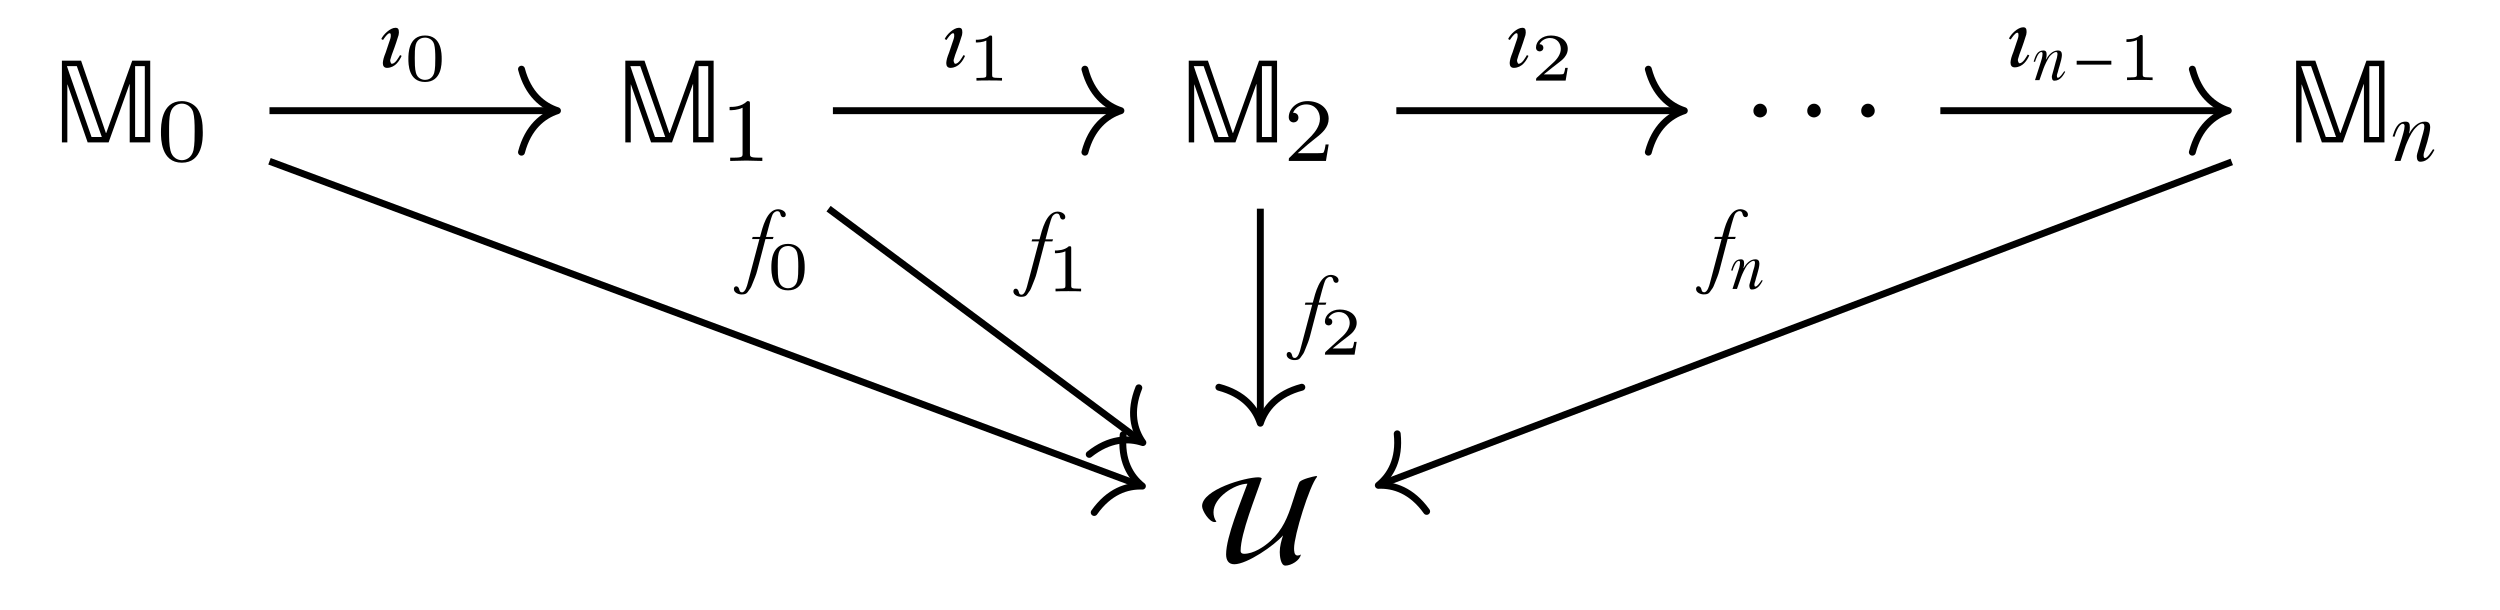 <?xml version="1.0" encoding="UTF-8"?>
<svg xmlns="http://www.w3.org/2000/svg" xmlns:xlink="http://www.w3.org/1999/xlink" width="201.7" height="49.25" viewBox="0 0 201.7 49.25">
<defs>
<g>
<g id="glyph-0-0">
<path d="M 7.828 0 L 7.828 -6.594 L 6.375 -6.594 L 4.281 -0.766 L 4.25 -0.766 L 2.25 -6.594 L 0.703 -6.594 L 0.703 0 L 1.141 0 L 1.141 -4.672 L 1.156 -4.672 L 2.781 0 L 4.469 0 L 6.156 -4.703 L 6.172 -4.703 L 6.172 0 Z M 7.391 -0.438 L 6.609 -0.438 L 6.609 -6.156 L 7.391 -6.156 Z M 3.922 -0.438 L 3.094 -0.438 L 1.312 -5.547 L 1.109 -6.156 L 1.906 -6.156 Z M 3.922 -0.438 "/>
</g>
<g id="glyph-1-0">
<path d="M 3.75 -2.312 C 3.75 -3.109 3.656 -3.688 3.328 -4.203 C 3.094 -4.531 2.641 -4.828 2.062 -4.828 C 0.375 -4.828 0.375 -2.844 0.375 -2.312 C 0.375 -1.797 0.375 0.141 2.062 0.141 C 3.75 0.141 3.75 -1.797 3.75 -2.312 Z M 3.094 -2.406 C 3.094 -1.875 3.094 -1.344 3 -0.875 C 2.844 -0.219 2.359 -0.062 2.062 -0.062 C 1.734 -0.062 1.281 -0.25 1.141 -0.844 C 1.031 -1.281 1.031 -1.875 1.031 -2.406 C 1.031 -2.938 1.031 -3.5 1.141 -3.891 C 1.297 -4.469 1.766 -4.625 2.062 -4.625 C 2.453 -4.625 2.828 -4.375 2.969 -3.953 C 3.078 -3.562 3.094 -3.047 3.094 -2.406 Z M 3.094 -2.406 "/>
</g>
<g id="glyph-1-1">
<path d="M 3.438 0 L 3.438 -0.266 L 3.156 -0.266 C 2.438 -0.266 2.438 -0.359 2.438 -0.594 L 2.438 -4.625 C 2.438 -4.812 2.422 -4.828 2.219 -4.828 C 1.75 -4.359 1.094 -4.359 0.797 -4.359 L 0.797 -4.094 C 0.969 -4.094 1.453 -4.094 1.844 -4.297 L 1.844 -0.594 C 1.844 -0.359 1.844 -0.266 1.125 -0.266 L 0.844 -0.266 L 0.844 0 L 2.141 -0.031 Z M 3.438 0 "/>
</g>
<g id="glyph-1-2">
<path d="M 3.672 -1.328 L 3.422 -1.328 C 3.406 -1.156 3.328 -0.734 3.234 -0.656 C 3.172 -0.625 2.609 -0.625 2.516 -0.625 L 1.172 -0.625 C 1.938 -1.297 2.188 -1.5 2.625 -1.844 C 3.172 -2.266 3.672 -2.719 3.672 -3.406 C 3.672 -4.281 2.906 -4.828 1.969 -4.828 C 1.062 -4.828 0.453 -4.188 0.453 -3.531 C 0.453 -3.156 0.766 -3.109 0.844 -3.109 C 1.016 -3.109 1.234 -3.234 1.234 -3.5 C 1.234 -3.625 1.172 -3.891 0.797 -3.891 C 1.031 -4.406 1.516 -4.562 1.859 -4.562 C 2.594 -4.562 2.969 -4 2.969 -3.406 C 2.969 -2.781 2.516 -2.281 2.281 -2.016 L 0.531 -0.281 C 0.453 -0.219 0.453 -0.203 0.453 0 L 3.453 0 Z M 3.672 -1.328 "/>
</g>
<g id="glyph-2-0">
<path d="M 1.797 -2.547 C 1.797 -2.859 1.547 -3.125 1.25 -3.125 C 0.953 -3.125 0.703 -2.875 0.703 -2.547 C 0.703 -2.172 1.031 -2.016 1.25 -2.016 C 1.453 -2.016 1.797 -2.188 1.797 -2.547 Z M 1.797 -2.547 "/>
</g>
<g id="glyph-2-1">
<path d="M 9.344 -6.859 L 9.297 -6.922 C 8.984 -6.875 8.172 -6.672 7.938 -6.453 C 7.828 -6.344 7.453 -5.062 7.359 -4.812 C 6.969 -3.578 6.562 -2.578 5.594 -1.688 C 5.047 -1.188 4.203 -0.641 3.453 -0.641 C 3.297 -0.641 3.172 -0.703 3.172 -0.875 C 3.172 -2.312 4.391 -5.25 4.875 -6.734 C 4.797 -6.797 4.703 -6.812 4.609 -6.812 C 3.531 -6.812 0.062 -5.812 0.062 -4.484 C 0.062 -4.109 0.641 -3.203 1.062 -3.203 C 1.109 -3.203 1.172 -3.203 1.219 -3.234 C 1.047 -3.453 0.984 -3.734 0.984 -4 C 0.984 -5.172 2.656 -6.266 3.719 -6.297 C 3.203 -4.859 2 -2.016 2 -0.594 C 2 -0.156 2.172 0.203 2.656 0.203 C 3.703 0.203 5.906 -1.328 6.594 -2.125 C 6.453 -1.688 6.328 -1.234 6.328 -0.781 C 6.328 -0.5 6.391 0.312 6.781 0.312 C 7.25 0.312 7.969 -0.109 8.031 -0.594 C 7.969 -0.531 7.859 -0.5 7.766 -0.5 C 7.484 -0.5 7.484 -0.891 7.484 -1.094 C 7.484 -2.109 8.719 -6.125 9.344 -6.859 Z M 9.344 -6.859 "/>
</g>
<g id="glyph-3-0">
<path d="M 2.328 0.062 C 2.969 0.062 3.281 -0.547 3.469 -0.891 L 3.359 -0.953 C 3.203 -0.734 2.922 -0.234 2.703 -0.234 C 2.594 -0.234 2.594 -0.422 2.594 -0.484 C 2.594 -0.562 2.625 -0.688 2.688 -0.875 C 2.734 -1.047 2.797 -1.25 2.891 -1.531 C 3 -1.922 3.125 -2.438 3.125 -2.703 C 3.125 -3.016 3.016 -3.172 2.688 -3.172 C 2.141 -3.172 1.719 -2.719 1.438 -2.219 L 1.422 -2.25 C 1.469 -2.391 1.484 -2.5 1.484 -2.703 C 1.484 -3 1.438 -3.172 1.141 -3.172 C 0.469 -3.172 0.281 -2.547 0.094 -1.984 L 0.25 -1.953 C 0.328 -2.234 0.594 -3 0.922 -3 C 0.984 -3 1.062 -2.938 1.062 -2.828 C 1.062 -2.688 1.016 -2.422 0.969 -2.281 C 0.875 -1.969 0.812 -1.688 0.688 -1.344 L 0.25 0 L 0.734 0 L 1.156 -1.25 C 1.312 -1.641 1.562 -2.203 1.812 -2.516 C 1.969 -2.703 2.25 -3.016 2.5 -3.016 C 2.594 -3.016 2.656 -2.938 2.656 -2.797 C 2.656 -2.766 2.641 -2.641 2.641 -2.609 C 2.594 -2.359 2.531 -2.172 2.469 -1.953 C 2.312 -1.422 2.234 -1.062 2.078 -0.578 C 2.078 -0.516 2.047 -0.453 2.047 -0.406 C 2.047 -0.156 2.094 0.062 2.328 0.062 Z M 2.328 0.062 "/>
</g>
<g id="glyph-3-1">
<path d="M 0.625 0.062 C 1.281 0.047 1.625 -0.516 1.797 -0.906 L 1.672 -0.969 C 1.562 -0.797 1.297 -0.266 1 -0.266 C 0.938 -0.266 0.875 -0.453 0.875 -0.516 C 0.875 -0.547 0.875 -0.594 0.891 -0.625 C 0.922 -0.734 0.969 -0.891 1 -0.984 L 1.219 -1.578 C 1.328 -1.875 1.406 -2.125 1.469 -2.328 C 1.547 -2.516 1.578 -2.672 1.578 -2.781 C 1.578 -3.047 1.531 -3.172 1.297 -3.172 C 0.875 -3.172 0.312 -2.625 0.156 -2.266 L 0.297 -2.188 C 0.391 -2.328 0.656 -2.734 0.828 -2.734 C 0.938 -2.734 0.922 -2.594 0.922 -2.531 C 0.922 -2.484 0.922 -2.406 0.891 -2.312 C 0.859 -2.219 0.828 -2.094 0.766 -1.938 L 0.516 -1.188 C 0.438 -0.984 0.375 -0.828 0.344 -0.703 C 0.312 -0.562 0.281 -0.438 0.281 -0.328 C 0.281 -0.078 0.391 0.062 0.625 0.062 Z M 0.625 0.062 "/>
</g>
<g id="glyph-3-2">
<path d="M -0.375 1.359 C -0.531 1.359 -0.562 1.266 -0.594 1.141 C -0.625 1.016 -0.688 0.875 -0.844 0.875 C -0.969 0.875 -1.031 0.984 -1.031 1.094 C -1.031 1.391 -0.656 1.531 -0.422 1.531 C 0 1.531 0.031 1.406 0.219 1.141 C 0.344 1 0.422 0.797 0.516 0.547 C 0.609 0.297 0.766 -0.031 0.859 -0.422 L 1.516 -2.938 L 2.109 -2.938 L 2.172 -3.109 L 1.562 -3.109 C 1.719 -3.672 1.953 -4.656 2.109 -4.953 C 2.172 -5.047 2.297 -5.188 2.484 -5.188 C 2.625 -5.188 2.688 -5.094 2.719 -4.969 C 2.75 -4.828 2.797 -4.703 2.969 -4.703 C 3.094 -4.703 3.156 -4.797 3.156 -4.906 C 3.156 -5.203 2.781 -5.344 2.531 -5.344 C 1.625 -5.328 1.281 -3.875 1.078 -3.109 L 0.484 -3.109 L 0.438 -2.938 L 1.031 -2.938 L 0.078 0.656 C 0.031 0.828 -0.109 1.359 -0.375 1.359 Z M -0.375 1.359 "/>
</g>
<g id="glyph-4-0">
<path d="M 3.016 -1.75 C 3.016 -2.156 3.016 -3.641 1.672 -3.641 C 0.328 -3.641 0.328 -2.156 0.328 -1.75 C 0.328 -1.359 0.328 0.109 1.672 0.109 C 3.016 0.109 3.016 -1.359 3.016 -1.75 Z M 2.5 -1.828 C 2.5 -1.469 2.5 -0.922 2.406 -0.609 C 2.25 -0.125 1.859 -0.062 1.672 -0.062 C 1.438 -0.062 1.062 -0.172 0.938 -0.625 C 0.844 -0.938 0.844 -1.484 0.844 -1.828 C 0.844 -2.188 0.844 -2.609 0.922 -2.906 C 1.062 -3.406 1.484 -3.469 1.672 -3.469 C 1.922 -3.469 2.281 -3.344 2.406 -2.938 C 2.484 -2.641 2.5 -2.25 2.5 -1.828 Z M 2.5 -1.828 "/>
</g>
<g id="glyph-4-1">
<path d="M 2.766 0 L 2.766 -0.219 L 2.531 -0.219 C 1.969 -0.219 1.969 -0.281 1.969 -0.469 L 1.969 -3.484 C 1.969 -3.641 1.953 -3.641 1.781 -3.641 C 1.422 -3.297 0.859 -3.297 0.656 -3.297 L 0.656 -3.078 C 0.812 -3.078 1.172 -3.078 1.5 -3.234 L 1.5 -0.469 C 1.5 -0.281 1.5 -0.219 0.938 -0.219 L 0.703 -0.219 L 0.703 0 C 1 -0.016 1.422 -0.016 1.734 -0.016 C 2.047 -0.016 2.469 -0.016 2.766 0 Z M 2.766 0 "/>
</g>
<g id="glyph-4-2">
<path d="M 2.953 -1.031 L 2.75 -1.031 C 2.734 -0.953 2.688 -0.594 2.594 -0.531 C 2.562 -0.5 2.109 -0.5 2.047 -0.5 L 1.016 -0.5 L 1.719 -1.062 C 1.906 -1.219 2.391 -1.562 2.562 -1.734 C 2.719 -1.891 2.953 -2.172 2.953 -2.562 C 2.953 -3.25 2.328 -3.641 1.594 -3.641 C 0.891 -3.641 0.391 -3.188 0.391 -2.672 C 0.391 -2.391 0.625 -2.359 0.688 -2.359 C 0.828 -2.359 0.984 -2.453 0.984 -2.656 C 0.984 -2.766 0.922 -2.938 0.672 -2.938 C 0.797 -3.219 1.141 -3.438 1.516 -3.438 C 2.094 -3.438 2.391 -3 2.391 -2.562 C 2.391 -2.172 2.141 -1.766 1.75 -1.422 L 0.453 -0.234 C 0.406 -0.172 0.391 -0.172 0.391 0 L 2.781 0 Z M 2.953 -1.031 "/>
</g>
<g id="glyph-5-0">
<path d="M 1.75 0.047 C 2.25 0.047 2.484 -0.422 2.625 -0.672 L 2.547 -0.719 C 2.422 -0.547 2.203 -0.188 2.031 -0.188 C 1.953 -0.188 1.953 -0.328 1.953 -0.375 C 1.953 -0.422 1.984 -0.516 2.031 -0.656 C 2.062 -0.797 2.109 -0.953 2.172 -1.156 C 2.266 -1.453 2.359 -1.844 2.359 -2.031 C 2.359 -2.266 2.266 -2.391 2.031 -2.391 C 1.609 -2.391 1.297 -2.047 1.078 -1.672 L 1.062 -1.688 C 1.109 -1.812 1.125 -1.891 1.125 -2.047 C 1.125 -2.266 1.078 -2.391 0.859 -2.391 C 0.344 -2.391 0.219 -1.922 0.078 -1.5 L 0.188 -1.469 C 0.25 -1.688 0.453 -2.266 0.703 -2.266 C 0.75 -2.266 0.797 -2.219 0.797 -2.141 C 0.797 -2.031 0.766 -1.828 0.734 -1.719 C 0.656 -1.484 0.609 -1.281 0.516 -1.016 L 0.188 0 L 0.547 0 L 0.875 -0.938 C 0.984 -1.234 1.188 -1.656 1.359 -1.906 C 1.484 -2.047 1.703 -2.266 1.891 -2.266 C 1.969 -2.266 2 -2.219 2 -2.109 C 2 -2.078 2 -2 1.984 -1.969 C 1.969 -1.781 1.906 -1.641 1.859 -1.469 C 1.75 -1.078 1.688 -0.797 1.578 -0.438 C 1.562 -0.391 1.547 -0.344 1.547 -0.312 C 1.547 -0.125 1.578 0.047 1.75 0.047 Z M 1.75 0.047 "/>
</g>
<g id="glyph-6-0">
<path d="M 3.141 -1.25 L 3.141 -1.562 L 0.344 -1.562 L 0.344 -1.25 Z M 3.141 -1.25 "/>
</g>
</g>
</defs>
<g fill="rgb(0%, 0%, 0%)" fill-opacity="1">
<use xlink:href="#glyph-0-0" x="4.292" y="11.491"/>
</g>
<g fill="rgb(0%, 0%, 0%)" fill-opacity="1">
<use xlink:href="#glyph-1-0" x="12.611" y="12.986"/>
</g>
<g fill="rgb(0%, 0%, 0%)" fill-opacity="1">
<use xlink:href="#glyph-0-0" x="49.748" y="11.491"/>
</g>
<g fill="rgb(0%, 0%, 0%)" fill-opacity="1">
<use xlink:href="#glyph-1-1" x="58.067" y="12.986"/>
</g>
<g fill="rgb(0%, 0%, 0%)" fill-opacity="1">
<use xlink:href="#glyph-0-0" x="95.205" y="11.491"/>
</g>
<g fill="rgb(0%, 0%, 0%)" fill-opacity="1">
<use xlink:href="#glyph-1-2" x="103.524" y="12.986"/>
</g>
<g fill="rgb(0%, 0%, 0%)" fill-opacity="1">
<use xlink:href="#glyph-2-0" x="140.761" y="11.491"/>
</g>
<g fill="rgb(0%, 0%, 0%)" fill-opacity="1">
<use xlink:href="#glyph-2-0" x="145.105" y="11.491"/>
</g>
<g fill="rgb(0%, 0%, 0%)" fill-opacity="1">
<use xlink:href="#glyph-2-0" x="149.458" y="11.491"/>
</g>
<g fill="rgb(0%, 0%, 0%)" fill-opacity="1">
<use xlink:href="#glyph-0-0" x="184.549" y="11.491"/>
</g>
<g fill="rgb(0%, 0%, 0%)" fill-opacity="1">
<use xlink:href="#glyph-3-0" x="192.941" y="12.986"/>
</g>
<g fill="rgb(0%, 0%, 0%)" fill-opacity="1">
<use xlink:href="#glyph-2-1" x="96.922" y="45.321"/>
</g>
<path fill="none" stroke-width="0.558" stroke-linecap="butt" stroke-linejoin="miter" stroke="rgb(0%, 0%, 0%)" stroke-opacity="1" stroke-miterlimit="10" d="M -79.107 16.348 L -56.15 16.348 " transform="matrix(1, 0, 0, -1, 100.849, 25.278)"/>
<path fill="none" stroke-width="0.558" stroke-linecap="round" stroke-linejoin="round" stroke="rgb(0%, 0%, 0%)" stroke-opacity="1" stroke-miterlimit="10" d="M -2.903 3.349 C -2.372 1.341 -1.188 0.392 -0.001 0.001 C -1.188 -0.39 -2.372 -1.339 -2.903 -3.347 " transform="matrix(1, 0, 0, -1, 44.977, 8.931)"/>
<g fill="rgb(0%, 0%, 0%)" fill-opacity="1">
<use xlink:href="#glyph-3-1" x="30.606" y="5.414"/>
</g>
<g fill="rgb(0%, 0%, 0%)" fill-opacity="1">
<use xlink:href="#glyph-4-0" x="32.62" y="6.505"/>
</g>
<path fill="none" stroke-width="0.558" stroke-linecap="butt" stroke-linejoin="miter" stroke="rgb(0%, 0%, 0%)" stroke-opacity="1" stroke-miterlimit="10" d="M -79.107 12.266 L -8.943 -13.847 " transform="matrix(1, 0, 0, -1, 100.849, 25.278)"/>
<path fill="none" stroke-width="0.558" stroke-linecap="round" stroke-linejoin="round" stroke="rgb(0%, 0%, 0%)" stroke-opacity="1" stroke-miterlimit="10" d="M -2.902 3.349 C -2.37 1.338 -1.188 0.39 -0.001 0.002 C -1.189 -0.39 -2.37 -1.339 -2.901 -3.349 " transform="matrix(0.937, 0.349, 0.349, -0.937, 92.169, 39.221)"/>
<g fill="rgb(0%, 0%, 0%)" fill-opacity="1">
<use xlink:href="#glyph-3-2" x="60.24" y="22.226"/>
</g>
<g fill="rgb(0%, 0%, 0%)" fill-opacity="1">
<use xlink:href="#glyph-4-0" x="61.906" y="23.317"/>
</g>
<path fill="none" stroke-width="0.558" stroke-linecap="butt" stroke-linejoin="miter" stroke="rgb(0%, 0%, 0%)" stroke-opacity="1" stroke-miterlimit="10" d="M -33.65 16.348 L -10.693 16.348 " transform="matrix(1, 0, 0, -1, 100.849, 25.278)"/>
<path fill="none" stroke-width="0.558" stroke-linecap="round" stroke-linejoin="round" stroke="rgb(0%, 0%, 0%)" stroke-opacity="1" stroke-miterlimit="10" d="M -2.903 3.349 C -2.372 1.341 -1.192 0.392 -0 0.001 C -1.192 -0.39 -2.372 -1.339 -2.903 -3.347 " transform="matrix(1, 0, 0, -1, 90.434, 8.931)"/>
<g fill="rgb(0%, 0%, 0%)" fill-opacity="1">
<use xlink:href="#glyph-3-1" x="76.063" y="5.414"/>
</g>
<g fill="rgb(0%, 0%, 0%)" fill-opacity="1">
<use xlink:href="#glyph-4-1" x="78.077" y="6.505"/>
</g>
<path fill="none" stroke-width="0.558" stroke-linecap="butt" stroke-linejoin="miter" stroke="rgb(0%, 0%, 0%)" stroke-opacity="1" stroke-miterlimit="10" d="M -34.001 8.442 L -8.865 -10.265 " transform="matrix(1, 0, 0, -1, 100.849, 25.278)"/>
<path fill="none" stroke-width="0.558" stroke-linecap="round" stroke-linejoin="round" stroke="rgb(0%, 0%, 0%)" stroke-opacity="1" stroke-miterlimit="10" d="M -2.901 3.35 C -2.369 1.34 -1.191 0.391 -0 0.001 C -1.188 -0.391 -2.372 -1.34 -2.903 -3.347 " transform="matrix(0.802, 0.597, 0.597, -0.802, 92.206, 35.708)"/>
<g fill="rgb(0%, 0%, 0%)" fill-opacity="1">
<use xlink:href="#glyph-3-2" x="82.791" y="22.416"/>
</g>
<g fill="rgb(0%, 0%, 0%)" fill-opacity="1">
<use xlink:href="#glyph-4-1" x="84.457" y="23.507"/>
</g>
<path fill="none" stroke-width="0.558" stroke-linecap="butt" stroke-linejoin="miter" stroke="rgb(0%, 0%, 0%)" stroke-opacity="1" stroke-miterlimit="10" d="M 11.807 16.348 L 34.764 16.348 " transform="matrix(1, 0, 0, -1, 100.849, 25.278)"/>
<path fill="none" stroke-width="0.558" stroke-linecap="round" stroke-linejoin="round" stroke="rgb(0%, 0%, 0%)" stroke-opacity="1" stroke-miterlimit="10" d="M -2.903 3.349 C -2.371 1.341 -1.192 0.392 -0 0.001 C -1.192 -0.39 -2.371 -1.339 -2.903 -3.347 " transform="matrix(1, 0, 0, -1, 135.891, 8.931)"/>
<g fill="rgb(0%, 0%, 0%)" fill-opacity="1">
<use xlink:href="#glyph-3-1" x="121.52" y="5.414"/>
</g>
<g fill="rgb(0%, 0%, 0%)" fill-opacity="1">
<use xlink:href="#glyph-4-2" x="123.534" y="6.505"/>
</g>
<path fill="none" stroke-width="0.558" stroke-linecap="butt" stroke-linejoin="miter" stroke="rgb(0%, 0%, 0%)" stroke-opacity="1" stroke-miterlimit="10" d="M 0.835 8.442 L 0.835 -8.589 " transform="matrix(1, 0, 0, -1, 100.849, 25.278)"/>
<path fill="none" stroke-width="0.558" stroke-linecap="round" stroke-linejoin="round" stroke="rgb(0%, 0%, 0%)" stroke-opacity="1" stroke-miterlimit="10" d="M -2.903 3.346 C -2.371 1.338 -1.192 0.389 -0 -0.002 C -1.192 -0.392 -2.371 -1.338 -2.903 -3.346 " transform="matrix(0, 1, 1, 0, 101.685, 34.145)"/>
<g fill="rgb(0%, 0%, 0%)" fill-opacity="1">
<use xlink:href="#glyph-3-2" x="104.838" y="27.522"/>
</g>
<g fill="rgb(0%, 0%, 0%)" fill-opacity="1">
<use xlink:href="#glyph-4-2" x="106.504" y="28.613"/>
</g>
<path fill="none" stroke-width="0.558" stroke-linecap="butt" stroke-linejoin="miter" stroke="rgb(0%, 0%, 0%)" stroke-opacity="1" stroke-miterlimit="10" d="M 55.698 16.348 L 78.651 16.348 " transform="matrix(1, 0, 0, -1, 100.849, 25.278)"/>
<path fill="none" stroke-width="0.558" stroke-linecap="round" stroke-linejoin="round" stroke="rgb(0%, 0%, 0%)" stroke-opacity="1" stroke-miterlimit="10" d="M -2.901 3.349 C -2.37 1.341 -1.19 0.392 0.001 0.001 C -1.19 -0.39 -2.37 -1.339 -2.901 -3.347 " transform="matrix(1, 0, 0, -1, 179.78, 8.931)"/>
<g fill="rgb(0%, 0%, 0%)" fill-opacity="1">
<use xlink:href="#glyph-3-1" x="161.927" y="5.373"/>
</g>
<g fill="rgb(0%, 0%, 0%)" fill-opacity="1">
<use xlink:href="#glyph-5-0" x="163.996" y="6.464"/>
</g>
<g fill="rgb(0%, 0%, 0%)" fill-opacity="1">
<use xlink:href="#glyph-6-0" x="167.202" y="6.464"/>
</g>
<g fill="rgb(0%, 0%, 0%)" fill-opacity="1">
<use xlink:href="#glyph-4-1" x="170.906" y="6.464"/>
</g>
<path fill="none" stroke-width="0.558" stroke-linecap="butt" stroke-linejoin="miter" stroke="rgb(0%, 0%, 0%)" stroke-opacity="1" stroke-miterlimit="10" d="M 79.21 12.216 L 10.612 -13.781 " transform="matrix(1, 0, 0, -1, 100.849, 25.278)"/>
<path fill="none" stroke-width="0.558" stroke-linecap="round" stroke-linejoin="round" stroke="rgb(0%, 0%, 0%)" stroke-opacity="1" stroke-miterlimit="10" d="M -2.903 3.347 C -2.372 1.341 -1.19 0.392 -0.002 0 C -1.189 -0.389 -2.371 -1.337 -2.899 -3.347 " transform="matrix(-0.935, 0.354, 0.354, 0.935, 111.202, 39.157)"/>
<g fill="rgb(0%, 0%, 0%)" fill-opacity="1">
<use xlink:href="#glyph-3-2" x="137.869" y="22.221"/>
</g>
<g fill="rgb(0%, 0%, 0%)" fill-opacity="1">
<use xlink:href="#glyph-5-0" x="139.59" y="23.312"/>
</g>
</svg>
